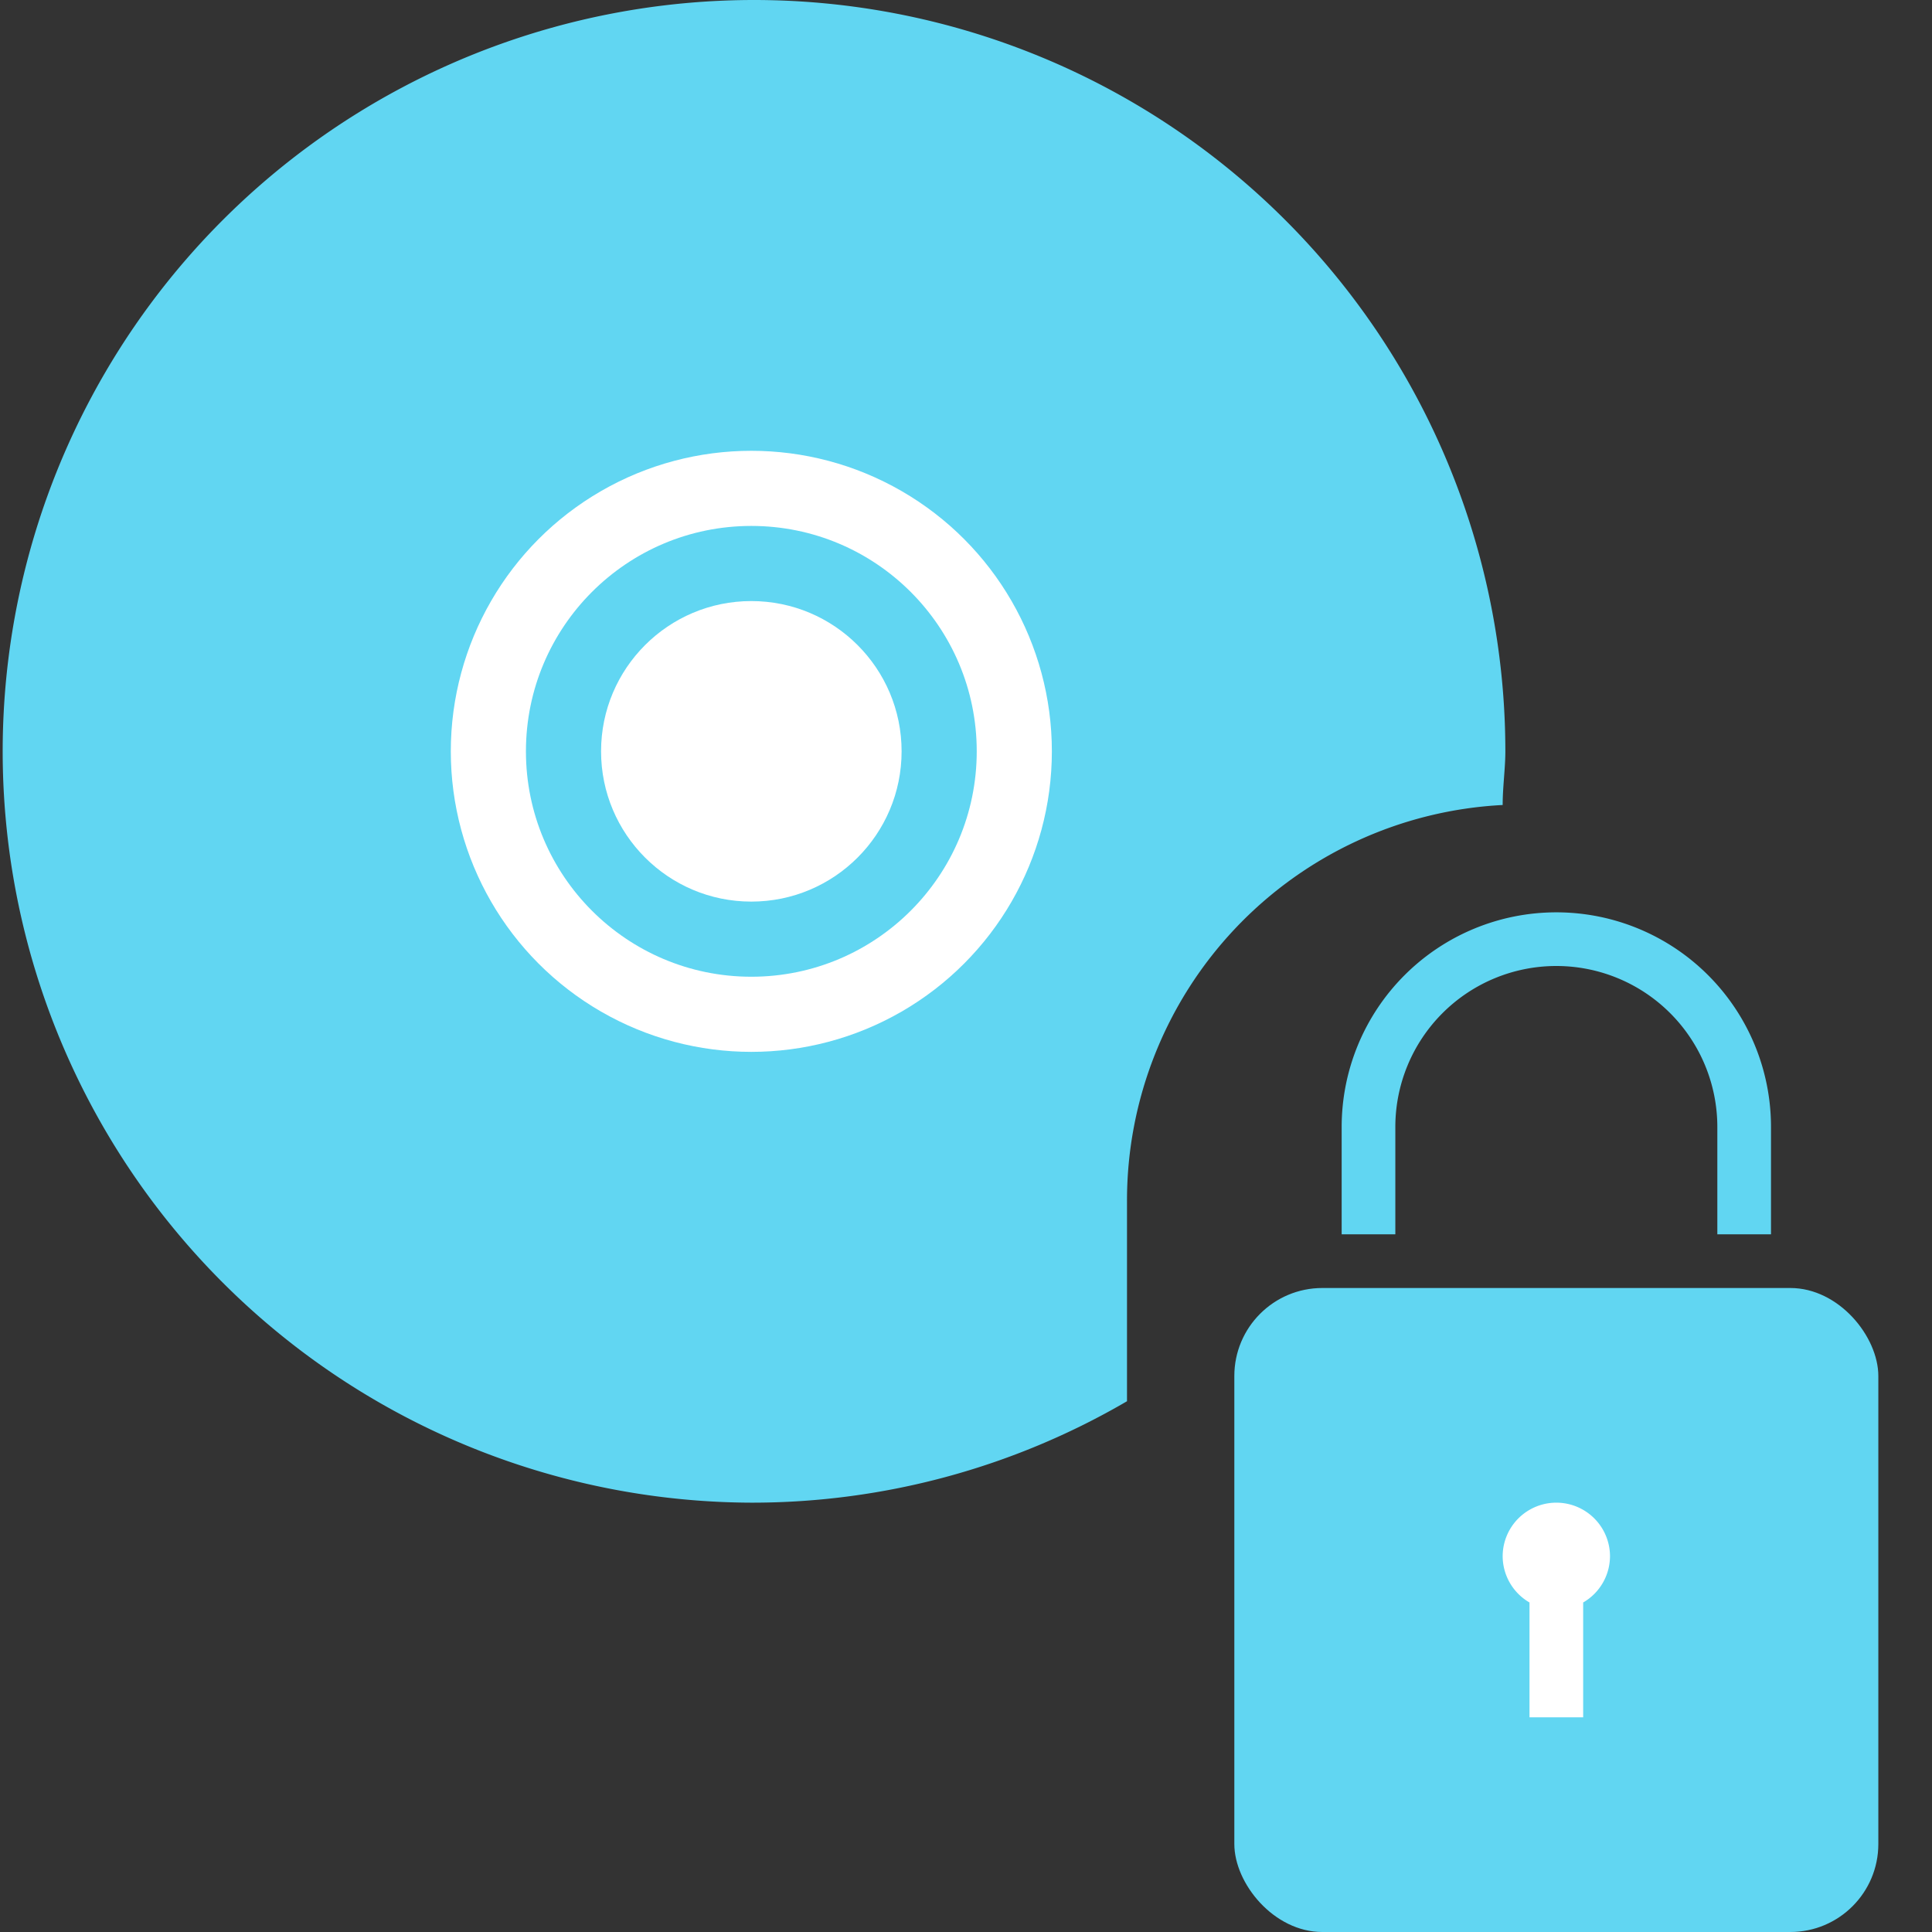 <svg xmlns="http://www.w3.org/2000/svg" viewBox="0 0 36 36"><rect x="0" y="0" width="36" height="36" fill="#333333" stroke="none"/><defs><style>.cls-1,.cls-3{fill:#fff;}.cls-1{opacity:0;}.cls-2{fill:#61d6f2;}</style></defs><title>License_window</title><g id="Слой_2" data-name="Слой 2"><g id="Слой_4" data-name="Слой 4"><g id="License_window"><rect class="cls-1" width="36" height="36"/><path class="cls-2" d="M21,22.38A7.38,7.38,0,0,1,28,15c0-.34.05-.68.05-1A14,14,0,1,0,14,28a13.86,13.86,0,0,0,7-1.89Z"/><circle class="cls-3" cx="14" cy="14" r="5.6"/><circle class="cls-2" cx="14" cy="14" r="4.2"/><circle class="cls-3" cx="14" cy="14" r="2.8"/><rect class="cls-2" x="23" y="24" width="12" height="12" rx="1.64"/><path class="cls-3" d="M30,29a1,1,0,0,0-2,0,1,1,0,0,0,.5.86V32h1V29.86A1,1,0,0,0,30,29Z"/><path class="cls-2" d="M26,23V21a3,3,0,0,1,6,0v2h1V21a4,4,0,0,0-8,0v2Z"/></g></g></g></svg>